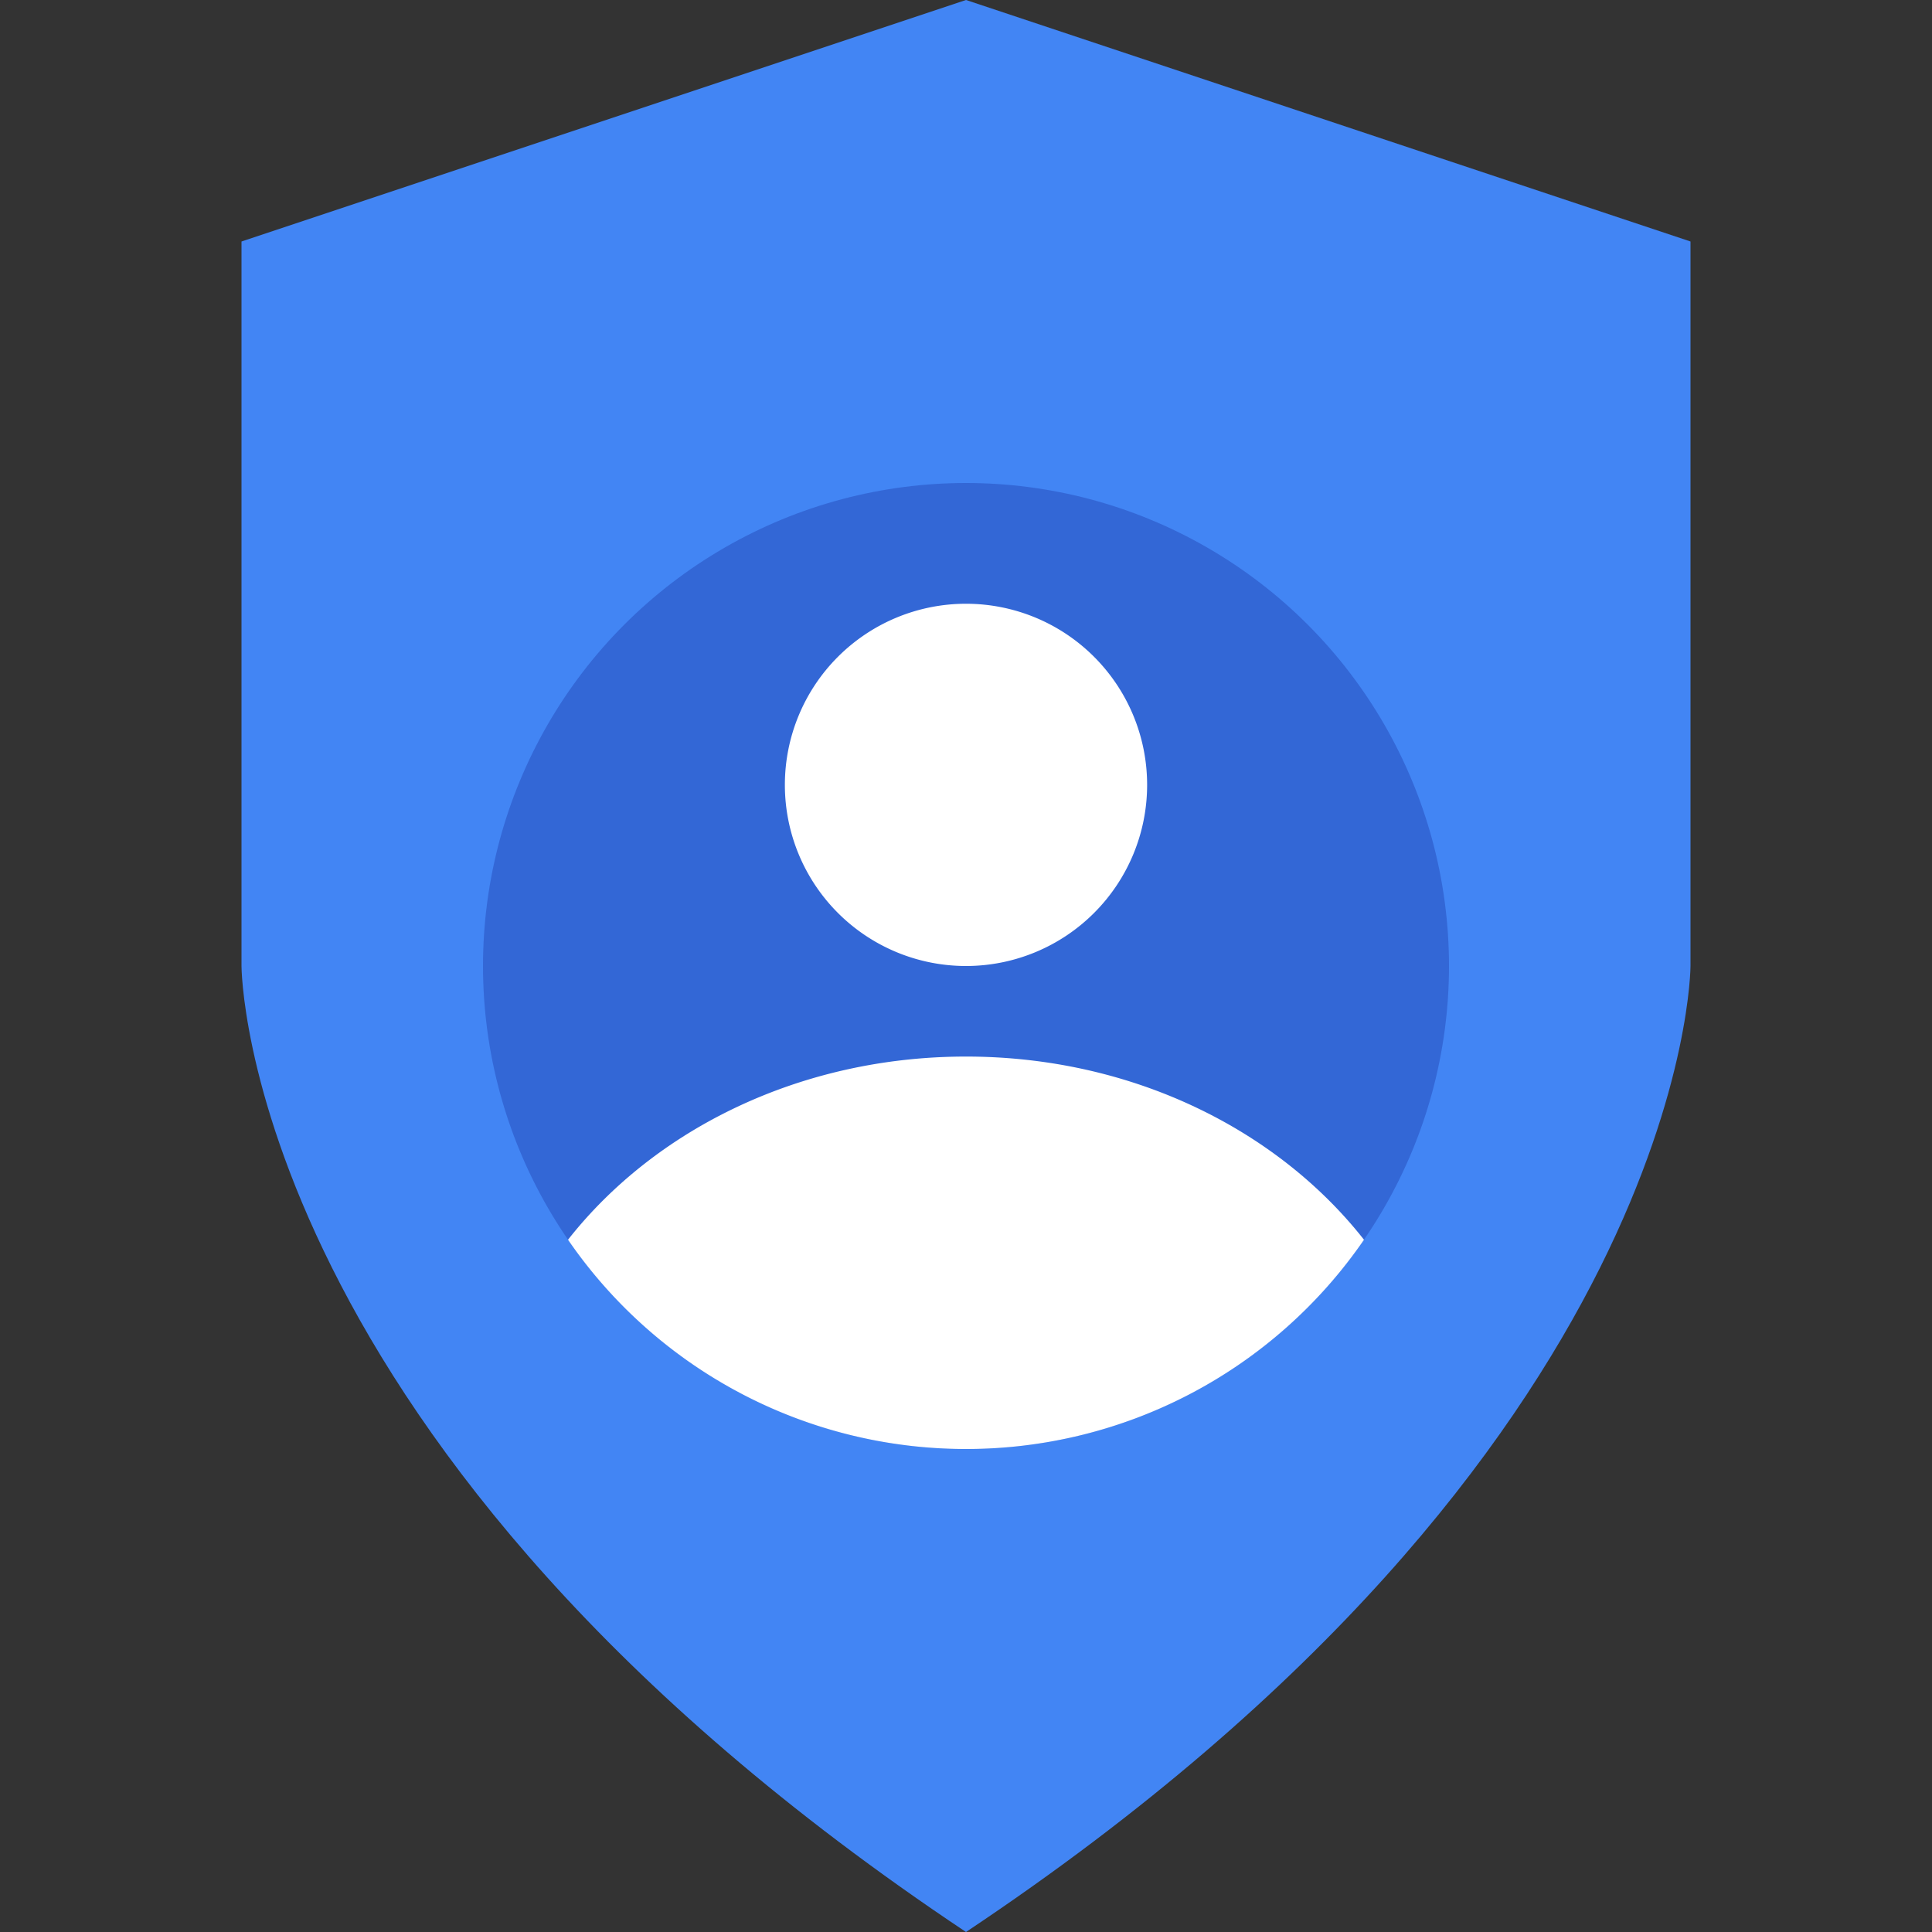 <svg viewBox="0 0 16 16" xmlns="http://www.w3.org/2000/svg"><rect x="0" y="0" width="16" height="16" fill="#333333" stroke="none"/><g fill="none" fill-rule="evenodd"><path d="M2 2l6-2 6 2v6s0 4-6 8c-6-4-6-8-6-8V2z" fill="#4285F4"/><circle fill="#3367D6" cx="8" cy="8" r="4"/><path d="M11.296 10.267C10.575 9.35 9.368 8.75 8 8.75c-1.368 0-2.575.6-3.296 1.517A3.996 3.996 0 0 0 8 12a3.996 3.996 0 0 0 3.296-1.733zM8 8a1.5 1.5 0 1 0 0-3 1.5 1.5 0 0 0 0 3z" fill="#FFF"/></g></svg>